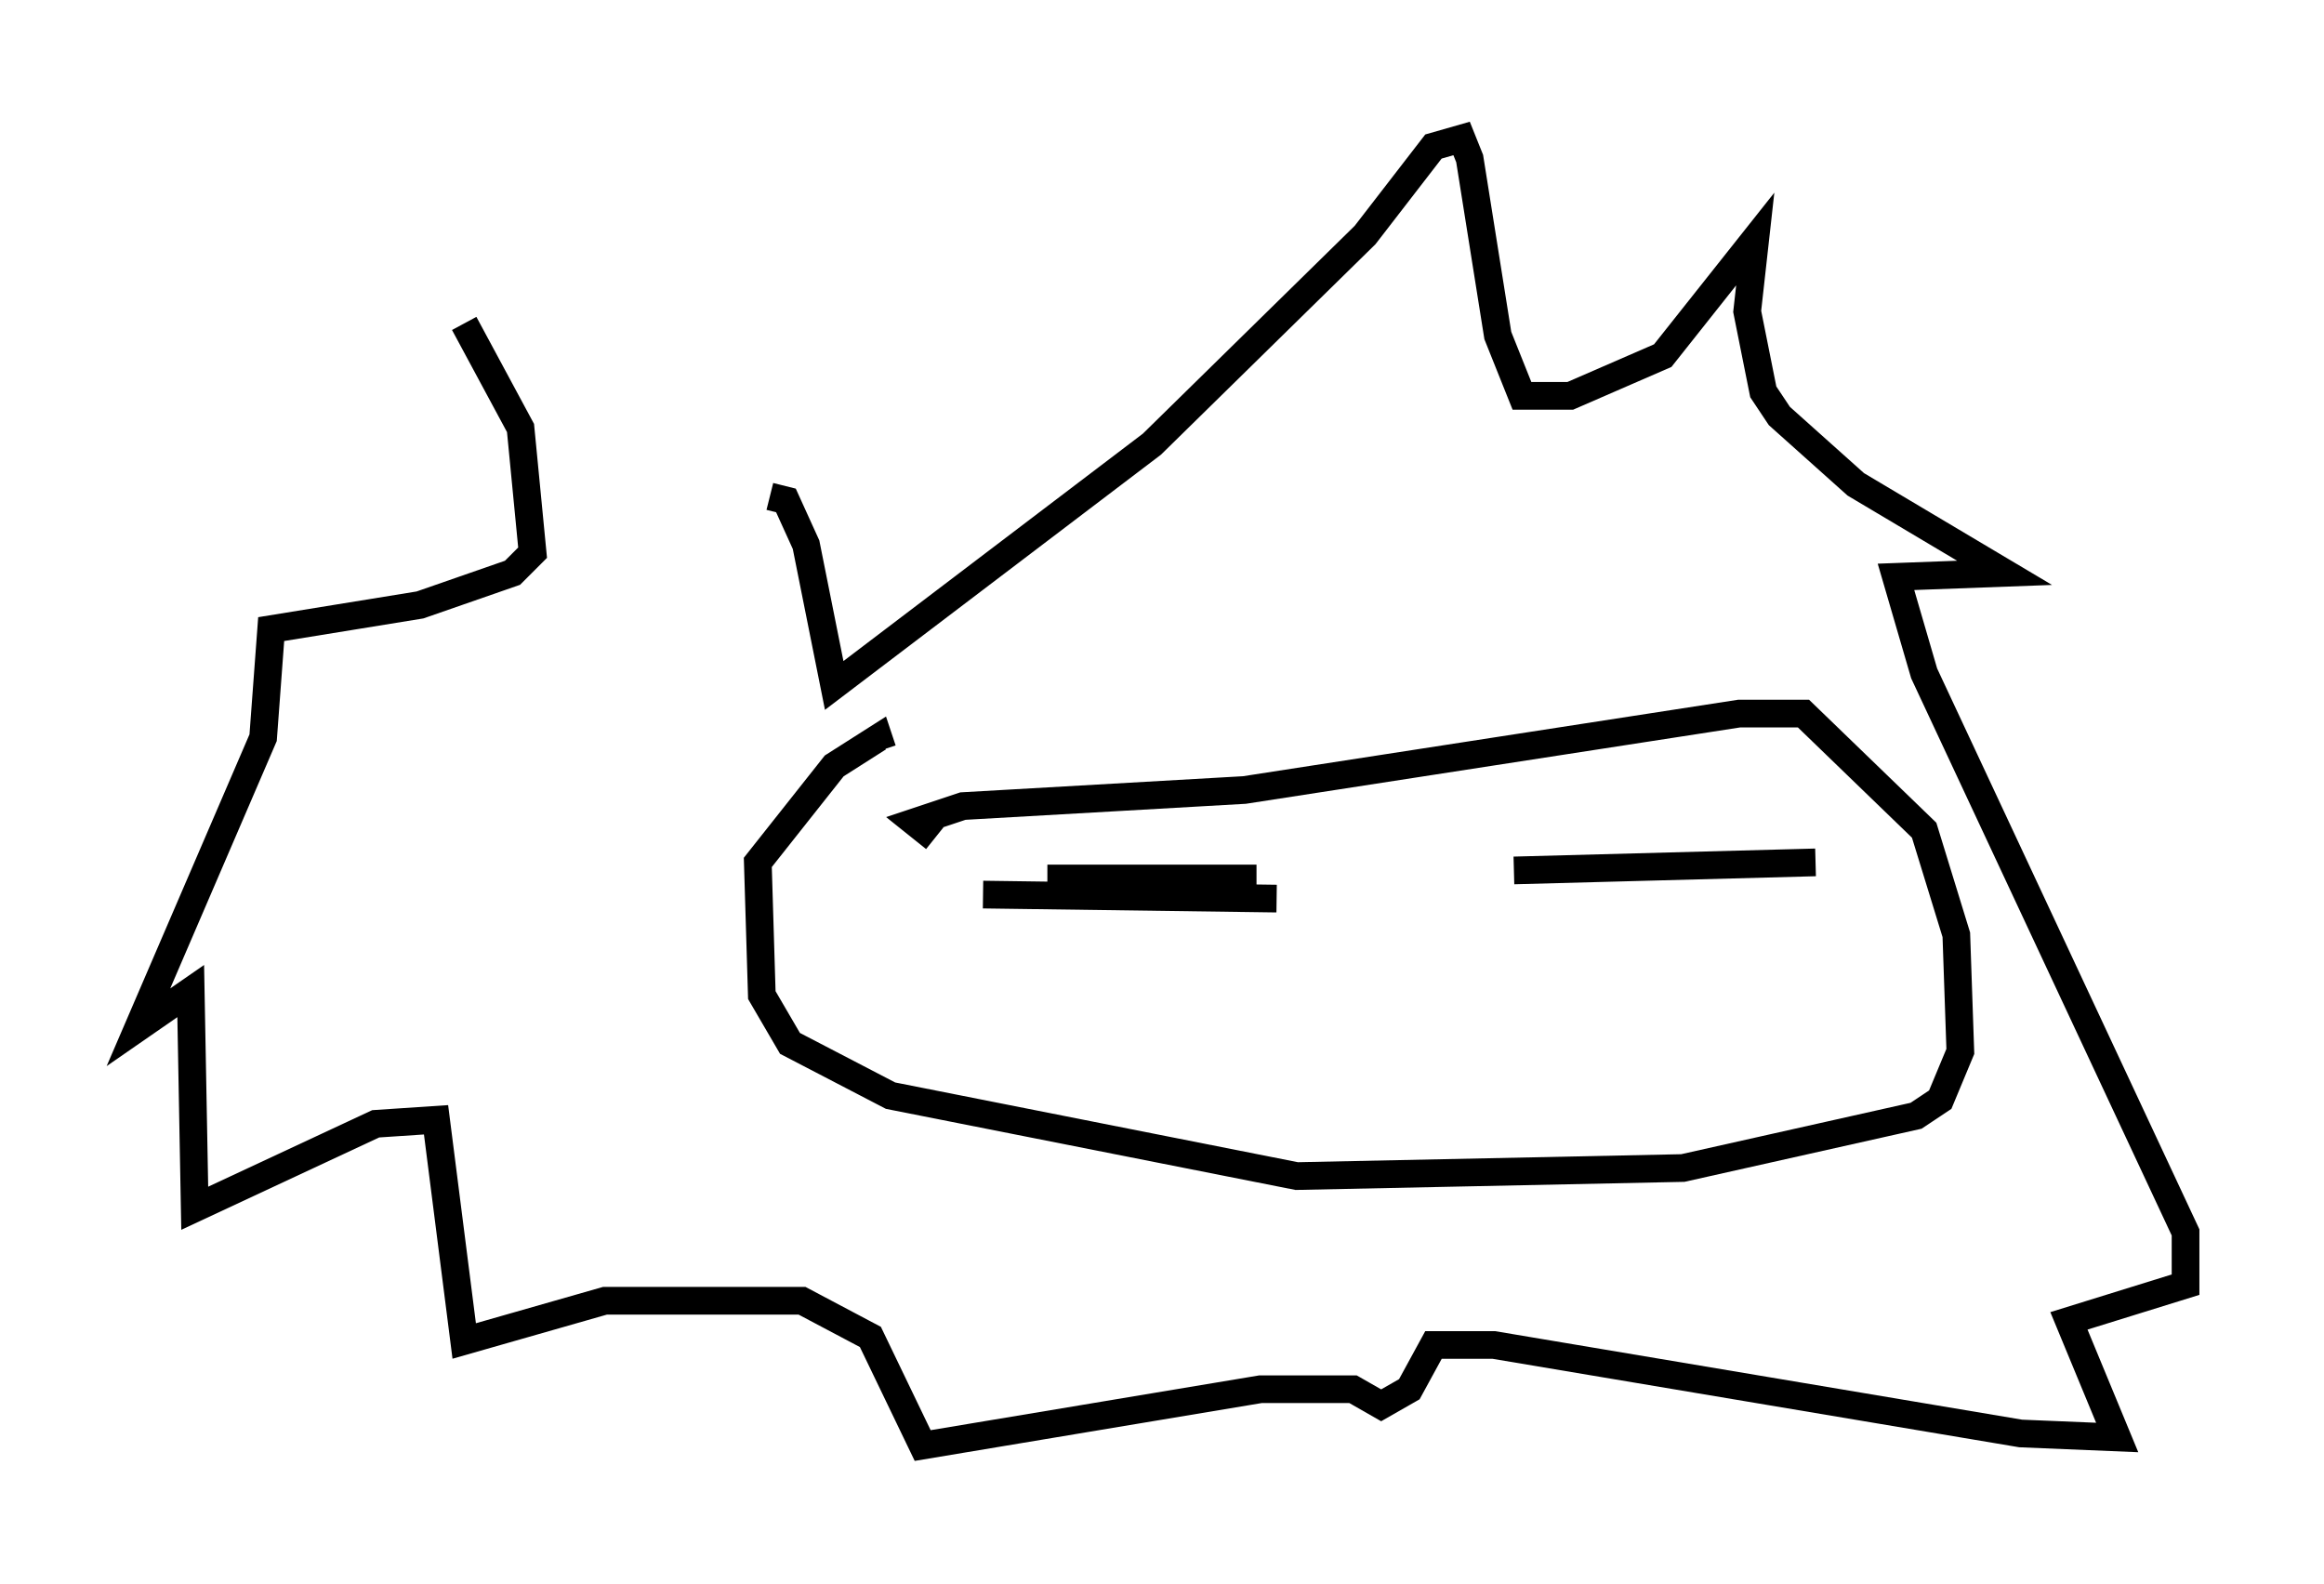 <?xml version="1.0" encoding="utf-8" ?>
<svg baseProfile="full" height="57.207" version="1.1" width="83.933" xmlns="http://www.w3.org/2000/svg" xmlns:ev="http://www.w3.org/2001/xml-events" xmlns:xlink="http://www.w3.org/1999/xlink"><defs /><rect fill="white" height="57.207" width="83.933" x="0" y="0" /><path d="M30.564, 16.039 m-13.799, -4.358 l2.034, 3.777 0.436, 4.503 l-0.726, 0.726 -3.341, 1.162 l-5.374, 0.872 -0.291, 3.922 l-4.503, 10.458 1.888, -1.307 l0.145, 7.844 6.536, -3.05 l2.179, -0.145 1.017, 7.989 l5.084, -1.453 7.117, 0.0 l2.469, 1.307 1.888, 3.922 l12.201, -2.034 3.341, 0.0 l1.017, 0.581 1.017, -0.581 l0.872, -1.598 2.179, 0.0 l19.028, 3.196 3.486, 0.145 l-1.743, -4.212 4.212, -1.307 l0.0, -1.888 -9.441, -20.19 l-1.017, -3.486 3.922, -0.145 l-5.374, -3.196 -2.76, -2.469 l-0.581, -0.872 -0.581, -2.905 l0.291, -2.615 -3.341, 4.212 l-3.341, 1.453 -1.743, 0.0 l-0.872, -2.179 -1.017, -6.391 l-0.291, -0.726 -1.017, 0.291 l-2.469, 3.196 -7.698, 7.553 l-11.475, 8.715 -1.017, -5.084 l-0.726, -1.598 -0.581, -0.145 m5.955, 12.346 l-0.726, -0.581 1.743, -0.581 l10.168, -0.581 17.866, -2.76 l2.324, 0.0 4.358, 4.212 l1.162, 3.777 0.145, 4.212 l-0.726, 1.743 -0.872, 0.581 l-8.425, 1.888 -13.944, 0.291 l-14.67, -2.905 -3.631, -1.888 l-1.017, -1.743 -0.145, -4.793 l2.76, -3.486 1.598, -1.017 l0.145, 0.436 m5.955, 4.648 l7.553, 0.0 m-9.877, 0.581 l10.603, 0.145 m8.57, -1.017 l10.894, -0.291 " fill="none" stroke="black" stroke-width="1" /></svg>